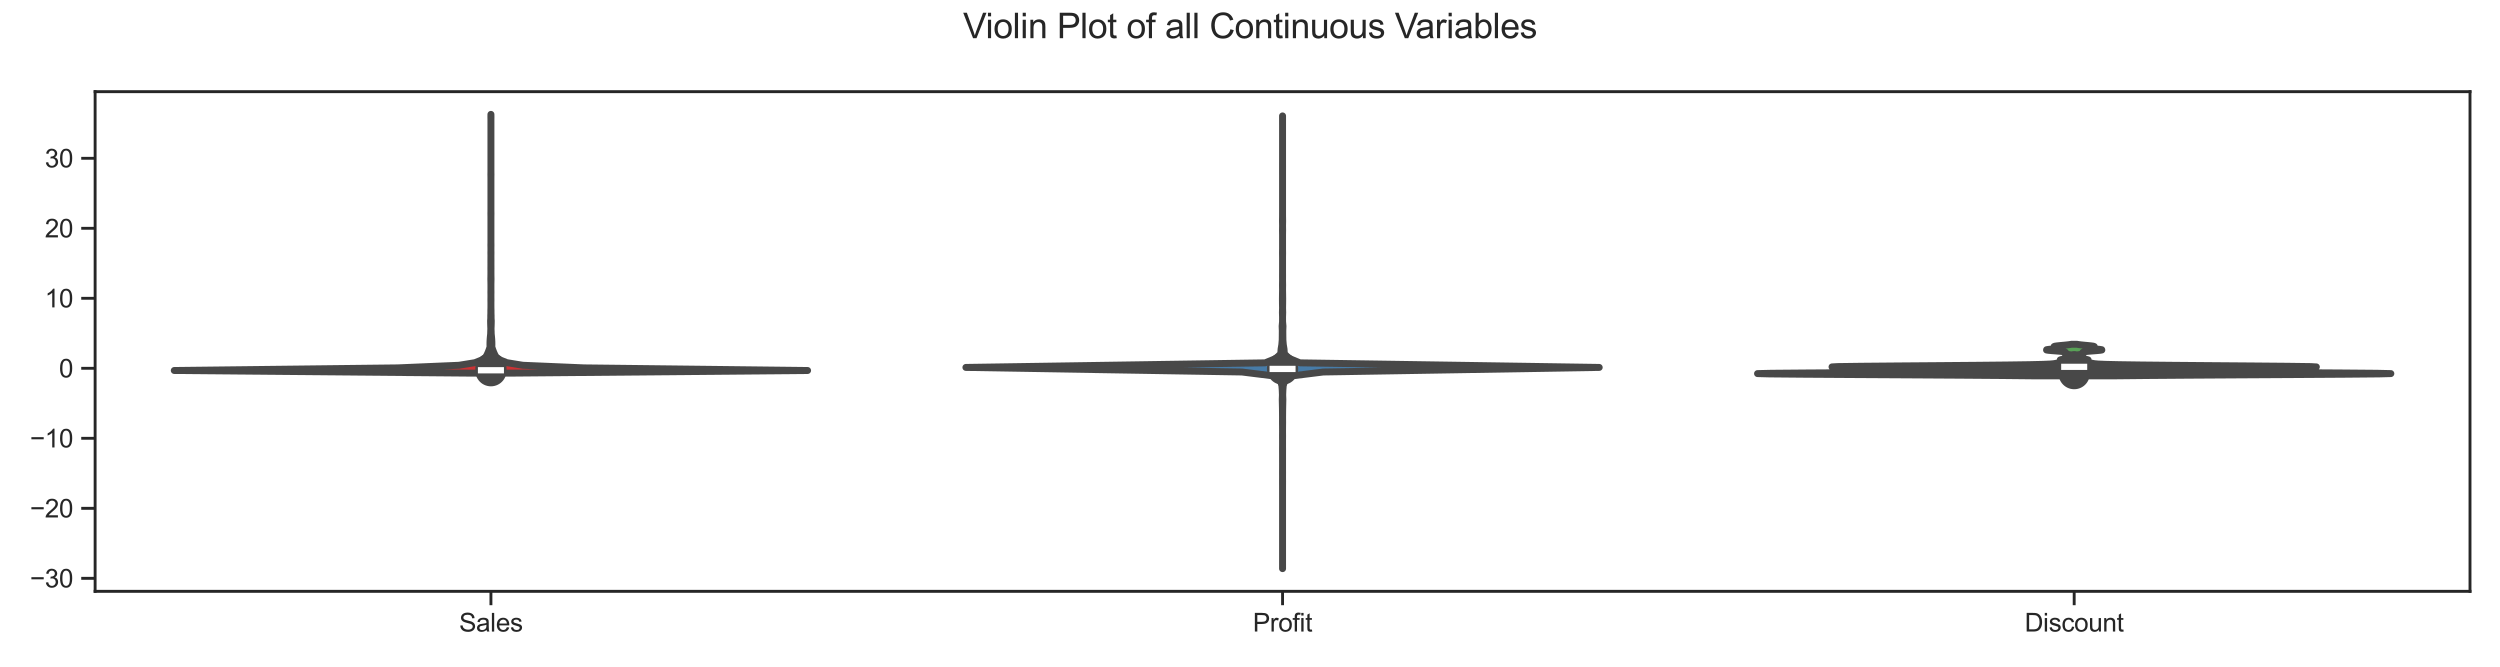 <?xml version="1.0" encoding="utf-8" standalone="no"?>
<!DOCTYPE svg PUBLIC "-//W3C//DTD SVG 1.1//EN"
  "http://www.w3.org/Graphics/SVG/1.1/DTD/svg11.dtd">
<svg xmlns:xlink="http://www.w3.org/1999/xlink" width="1080pt" height="288pt" viewBox="0 0 1080 288" xmlns="http://www.w3.org/2000/svg" version="1.1">
 <defs>
  <style type="text/css">*{stroke-linejoin: round; stroke-linecap: butt}</style>
 </defs>
 <g id="figure_1">
  <g id="patch_1">
   <path d="M 0 288 
L 1080 288 
L 1080 0 
L 0 0 
z
" style="fill: #ffffff"/>
  </g>
  <g id="axes_1">
   <g id="patch_2">
    <path d="M 41.09 255.46 
L 1067.04 255.46 
L 1067.04 39.6 
L 41.09 39.6 
z
" style="fill: #ffffff"/>
   </g>
   <g id="matplotlib.axis_1">
    <g id="xtick_1">
     <g id="line2d_1">
      <defs>
       <path id="m2de72f032b" d="M 0 0 
L 0 6 
" style="stroke: #262626; stroke-width: 1.25"/>
      </defs>
      <g>
       <use xlink:href="#m2de72f032b" x="212.082" y="255.46" style="fill: #262626; stroke: #262626; stroke-width: 1.25"/>
      </g>
     </g>
     <g id="text_1">
      <!-- Sales -->
      <g style="fill: #262626" transform="translate(198.324 272.834) scale(0.11 -0.11)">
       <defs>
        <path id="ArialMT-53" d="M 288 1472 
L 859 1522 
Q 900 1178 1048 958 
Q 1197 738 1509 602 
Q 1822 466 2213 466 
Q 2559 466 2825 569 
Q 3091 672 3220 851 
Q 3350 1031 3350 1244 
Q 3350 1459 3225 1620 
Q 3100 1781 2813 1891 
Q 2628 1963 1997 2114 
Q 1366 2266 1113 2400 
Q 784 2572 623 2826 
Q 463 3081 463 3397 
Q 463 3744 659 4045 
Q 856 4347 1234 4503 
Q 1613 4659 2075 4659 
Q 2584 4659 2973 4495 
Q 3363 4331 3572 4012 
Q 3781 3694 3797 3291 
L 3216 3247 
Q 3169 3681 2898 3903 
Q 2628 4125 2100 4125 
Q 1550 4125 1298 3923 
Q 1047 3722 1047 3438 
Q 1047 3191 1225 3031 
Q 1400 2872 2139 2705 
Q 2878 2538 3153 2413 
Q 3553 2228 3743 1945 
Q 3934 1663 3934 1294 
Q 3934 928 3725 604 
Q 3516 281 3123 101 
Q 2731 -78 2241 -78 
Q 1619 -78 1198 103 
Q 778 284 539 648 
Q 300 1013 288 1472 
z
" transform="scale(0.016)"/>
        <path id="ArialMT-61" d="M 2588 409 
Q 2275 144 1986 34 
Q 1697 -75 1366 -75 
Q 819 -75 525 192 
Q 231 459 231 875 
Q 231 1119 342 1320 
Q 453 1522 633 1644 
Q 813 1766 1038 1828 
Q 1203 1872 1538 1913 
Q 2219 1994 2541 2106 
Q 2544 2222 2544 2253 
Q 2544 2597 2384 2738 
Q 2169 2928 1744 2928 
Q 1347 2928 1158 2789 
Q 969 2650 878 2297 
L 328 2372 
Q 403 2725 575 2942 
Q 747 3159 1072 3276 
Q 1397 3394 1825 3394 
Q 2250 3394 2515 3294 
Q 2781 3194 2906 3042 
Q 3031 2891 3081 2659 
Q 3109 2516 3109 2141 
L 3109 1391 
Q 3109 606 3145 398 
Q 3181 191 3288 0 
L 2700 0 
Q 2613 175 2588 409 
z
M 2541 1666 
Q 2234 1541 1622 1453 
Q 1275 1403 1131 1340 
Q 988 1278 909 1158 
Q 831 1038 831 891 
Q 831 666 1001 516 
Q 1172 366 1500 366 
Q 1825 366 2078 508 
Q 2331 650 2450 897 
Q 2541 1088 2541 1459 
L 2541 1666 
z
" transform="scale(0.016)"/>
        <path id="ArialMT-6c" d="M 409 0 
L 409 4581 
L 972 4581 
L 972 0 
L 409 0 
z
" transform="scale(0.016)"/>
        <path id="ArialMT-65" d="M 2694 1069 
L 3275 997 
Q 3138 488 2766 206 
Q 2394 -75 1816 -75 
Q 1088 -75 661 373 
Q 234 822 234 1631 
Q 234 2469 665 2931 
Q 1097 3394 1784 3394 
Q 2450 3394 2872 2941 
Q 3294 2488 3294 1666 
Q 3294 1616 3291 1516 
L 816 1516 
Q 847 969 1125 678 
Q 1403 388 1819 388 
Q 2128 388 2347 550 
Q 2566 713 2694 1069 
z
M 847 1978 
L 2700 1978 
Q 2663 2397 2488 2606 
Q 2219 2931 1791 2931 
Q 1403 2931 1139 2672 
Q 875 2413 847 1978 
z
" transform="scale(0.016)"/>
        <path id="ArialMT-73" d="M 197 991 
L 753 1078 
Q 800 744 1014 566 
Q 1228 388 1613 388 
Q 2000 388 2187 545 
Q 2375 703 2375 916 
Q 2375 1106 2209 1216 
Q 2094 1291 1634 1406 
Q 1016 1563 777 1677 
Q 538 1791 414 1992 
Q 291 2194 291 2438 
Q 291 2659 392 2848 
Q 494 3038 669 3163 
Q 800 3259 1026 3326 
Q 1253 3394 1513 3394 
Q 1903 3394 2198 3281 
Q 2494 3169 2634 2976 
Q 2775 2784 2828 2463 
L 2278 2388 
Q 2241 2644 2061 2787 
Q 1881 2931 1553 2931 
Q 1166 2931 1000 2803 
Q 834 2675 834 2503 
Q 834 2394 903 2306 
Q 972 2216 1119 2156 
Q 1203 2125 1616 2013 
Q 2213 1853 2448 1751 
Q 2684 1650 2818 1456 
Q 2953 1263 2953 975 
Q 2953 694 2789 445 
Q 2625 197 2315 61 
Q 2006 -75 1616 -75 
Q 969 -75 630 194 
Q 291 463 197 991 
z
" transform="scale(0.016)"/>
       </defs>
       <use xlink:href="#ArialMT-53"/>
       <use xlink:href="#ArialMT-61" transform="translate(66.699 0)"/>
       <use xlink:href="#ArialMT-6c" transform="translate(122.314 0)"/>
       <use xlink:href="#ArialMT-65" transform="translate(144.531 0)"/>
       <use xlink:href="#ArialMT-73" transform="translate(200.146 0)"/>
      </g>
     </g>
    </g>
    <g id="xtick_2">
     <g id="line2d_2">
      <g>
       <use xlink:href="#m2de72f032b" x="554.065" y="255.46" style="fill: #262626; stroke: #262626; stroke-width: 1.25"/>
      </g>
     </g>
     <g id="text_2">
      <!-- Profit -->
      <g style="fill: #262626" transform="translate(541.229 272.834) scale(0.11 -0.11)">
       <defs>
        <path id="ArialMT-50" d="M 494 0 
L 494 4581 
L 2222 4581 
Q 2678 4581 2919 4538 
Q 3256 4481 3484 4323 
Q 3713 4166 3852 3881 
Q 3991 3597 3991 3256 
Q 3991 2672 3619 2267 
Q 3247 1863 2275 1863 
L 1100 1863 
L 1100 0 
L 494 0 
z
M 1100 2403 
L 2284 2403 
Q 2872 2403 3119 2622 
Q 3366 2841 3366 3238 
Q 3366 3525 3220 3729 
Q 3075 3934 2838 4000 
Q 2684 4041 2272 4041 
L 1100 4041 
L 1100 2403 
z
" transform="scale(0.016)"/>
        <path id="ArialMT-72" d="M 416 0 
L 416 3319 
L 922 3319 
L 922 2816 
Q 1116 3169 1280 3281 
Q 1444 3394 1641 3394 
Q 1925 3394 2219 3213 
L 2025 2691 
Q 1819 2813 1613 2813 
Q 1428 2813 1281 2702 
Q 1134 2591 1072 2394 
Q 978 2094 978 1738 
L 978 0 
L 416 0 
z
" transform="scale(0.016)"/>
        <path id="ArialMT-6f" d="M 213 1659 
Q 213 2581 725 3025 
Q 1153 3394 1769 3394 
Q 2453 3394 2887 2945 
Q 3322 2497 3322 1706 
Q 3322 1066 3130 698 
Q 2938 331 2570 128 
Q 2203 -75 1769 -75 
Q 1072 -75 642 372 
Q 213 819 213 1659 
z
M 791 1659 
Q 791 1022 1069 705 
Q 1347 388 1769 388 
Q 2188 388 2466 706 
Q 2744 1025 2744 1678 
Q 2744 2294 2464 2611 
Q 2184 2928 1769 2928 
Q 1347 2928 1069 2612 
Q 791 2297 791 1659 
z
" transform="scale(0.016)"/>
        <path id="ArialMT-66" d="M 556 0 
L 556 2881 
L 59 2881 
L 59 3319 
L 556 3319 
L 556 3672 
Q 556 4006 616 4169 
Q 697 4388 901 4523 
Q 1106 4659 1475 4659 
Q 1713 4659 2000 4603 
L 1916 4113 
Q 1741 4144 1584 4144 
Q 1328 4144 1222 4034 
Q 1116 3925 1116 3625 
L 1116 3319 
L 1763 3319 
L 1763 2881 
L 1116 2881 
L 1116 0 
L 556 0 
z
" transform="scale(0.016)"/>
        <path id="ArialMT-69" d="M 425 3934 
L 425 4581 
L 988 4581 
L 988 3934 
L 425 3934 
z
M 425 0 
L 425 3319 
L 988 3319 
L 988 0 
L 425 0 
z
" transform="scale(0.016)"/>
        <path id="ArialMT-74" d="M 1650 503 
L 1731 6 
Q 1494 -44 1306 -44 
Q 1000 -44 831 53 
Q 663 150 594 308 
Q 525 466 525 972 
L 525 2881 
L 113 2881 
L 113 3319 
L 525 3319 
L 525 4141 
L 1084 4478 
L 1084 3319 
L 1650 3319 
L 1650 2881 
L 1084 2881 
L 1084 941 
Q 1084 700 1114 631 
Q 1144 563 1211 522 
Q 1278 481 1403 481 
Q 1497 481 1650 503 
z
" transform="scale(0.016)"/>
       </defs>
       <use xlink:href="#ArialMT-50"/>
       <use xlink:href="#ArialMT-72" transform="translate(66.699 0)"/>
       <use xlink:href="#ArialMT-6f" transform="translate(100 0)"/>
       <use xlink:href="#ArialMT-66" transform="translate(155.615 0)"/>
       <use xlink:href="#ArialMT-69" transform="translate(183.398 0)"/>
       <use xlink:href="#ArialMT-74" transform="translate(205.615 0)"/>
      </g>
     </g>
    </g>
    <g id="xtick_3">
     <g id="line2d_3">
      <g>
       <use xlink:href="#m2de72f032b" x="896.048" y="255.46" style="fill: #262626; stroke: #262626; stroke-width: 1.25"/>
      </g>
     </g>
     <g id="text_3">
      <!-- Discount -->
      <g style="fill: #262626" transform="translate(874.651 272.834) scale(0.11 -0.11)">
       <defs>
        <path id="ArialMT-44" d="M 494 0 
L 494 4581 
L 2072 4581 
Q 2606 4581 2888 4516 
Q 3281 4425 3559 4188 
Q 3922 3881 4101 3404 
Q 4281 2928 4281 2316 
Q 4281 1794 4159 1391 
Q 4038 988 3847 723 
Q 3656 459 3429 307 
Q 3203 156 2883 78 
Q 2563 0 2147 0 
L 494 0 
z
M 1100 541 
L 2078 541 
Q 2531 541 2789 625 
Q 3047 709 3200 863 
Q 3416 1078 3536 1442 
Q 3656 1806 3656 2325 
Q 3656 3044 3420 3430 
Q 3184 3816 2847 3947 
Q 2603 4041 2063 4041 
L 1100 4041 
L 1100 541 
z
" transform="scale(0.016)"/>
        <path id="ArialMT-63" d="M 2588 1216 
L 3141 1144 
Q 3050 572 2676 248 
Q 2303 -75 1759 -75 
Q 1078 -75 664 370 
Q 250 816 250 1647 
Q 250 2184 428 2587 
Q 606 2991 970 3192 
Q 1334 3394 1763 3394 
Q 2303 3394 2647 3120 
Q 2991 2847 3088 2344 
L 2541 2259 
Q 2463 2594 2264 2762 
Q 2066 2931 1784 2931 
Q 1359 2931 1093 2626 
Q 828 2322 828 1663 
Q 828 994 1084 691 
Q 1341 388 1753 388 
Q 2084 388 2306 591 
Q 2528 794 2588 1216 
z
" transform="scale(0.016)"/>
        <path id="ArialMT-75" d="M 2597 0 
L 2597 488 
Q 2209 -75 1544 -75 
Q 1250 -75 995 37 
Q 741 150 617 320 
Q 494 491 444 738 
Q 409 903 409 1263 
L 409 3319 
L 972 3319 
L 972 1478 
Q 972 1038 1006 884 
Q 1059 663 1231 536 
Q 1403 409 1656 409 
Q 1909 409 2131 539 
Q 2353 669 2445 892 
Q 2538 1116 2538 1541 
L 2538 3319 
L 3100 3319 
L 3100 0 
L 2597 0 
z
" transform="scale(0.016)"/>
        <path id="ArialMT-6e" d="M 422 0 
L 422 3319 
L 928 3319 
L 928 2847 
Q 1294 3394 1984 3394 
Q 2284 3394 2536 3286 
Q 2788 3178 2913 3003 
Q 3038 2828 3088 2588 
Q 3119 2431 3119 2041 
L 3119 0 
L 2556 0 
L 2556 2019 
Q 2556 2363 2490 2533 
Q 2425 2703 2258 2804 
Q 2091 2906 1866 2906 
Q 1506 2906 1245 2678 
Q 984 2450 984 1813 
L 984 0 
L 422 0 
z
" transform="scale(0.016)"/>
       </defs>
       <use xlink:href="#ArialMT-44"/>
       <use xlink:href="#ArialMT-69" transform="translate(72.217 0)"/>
       <use xlink:href="#ArialMT-73" transform="translate(94.434 0)"/>
       <use xlink:href="#ArialMT-63" transform="translate(144.434 0)"/>
       <use xlink:href="#ArialMT-6f" transform="translate(194.434 0)"/>
       <use xlink:href="#ArialMT-75" transform="translate(250.049 0)"/>
       <use xlink:href="#ArialMT-6e" transform="translate(305.664 0)"/>
       <use xlink:href="#ArialMT-74" transform="translate(361.279 0)"/>
      </g>
     </g>
    </g>
   </g>
   <g id="matplotlib.axis_2">
    <g id="ytick_1">
     <g id="line2d_4">
      <defs>
       <path id="m9f7b9d88ae" d="M 0 0 
L -6 0 
" style="stroke: #262626; stroke-width: 1.25"/>
      </defs>
      <g>
       <use xlink:href="#m9f7b9d88ae" x="41.09" y="249.843" style="fill: #262626; stroke: #262626; stroke-width: 1.25"/>
      </g>
     </g>
     <g id="text_4">
      <!-- −30 -->
      <g style="fill: #262626" transform="translate(12.931 253.78) scale(0.11 -0.11)">
       <defs>
        <path id="ArialMT-2212" d="M 3381 1997 
L 356 1997 
L 356 2522 
L 3381 2522 
L 3381 1997 
z
" transform="scale(0.016)"/>
        <path id="ArialMT-33" d="M 269 1209 
L 831 1284 
Q 928 806 1161 595 
Q 1394 384 1728 384 
Q 2125 384 2398 659 
Q 2672 934 2672 1341 
Q 2672 1728 2419 1979 
Q 2166 2231 1775 2231 
Q 1616 2231 1378 2169 
L 1441 2663 
Q 1497 2656 1531 2656 
Q 1891 2656 2178 2843 
Q 2466 3031 2466 3422 
Q 2466 3731 2256 3934 
Q 2047 4138 1716 4138 
Q 1388 4138 1169 3931 
Q 950 3725 888 3313 
L 325 3413 
Q 428 3978 793 4289 
Q 1159 4600 1703 4600 
Q 2078 4600 2393 4439 
Q 2709 4278 2876 4000 
Q 3044 3722 3044 3409 
Q 3044 3113 2884 2869 
Q 2725 2625 2413 2481 
Q 2819 2388 3044 2092 
Q 3269 1797 3269 1353 
Q 3269 753 2831 336 
Q 2394 -81 1725 -81 
Q 1122 -81 723 278 
Q 325 638 269 1209 
z
" transform="scale(0.016)"/>
        <path id="ArialMT-30" d="M 266 2259 
Q 266 3072 433 3567 
Q 600 4063 929 4331 
Q 1259 4600 1759 4600 
Q 2128 4600 2406 4451 
Q 2684 4303 2865 4023 
Q 3047 3744 3150 3342 
Q 3253 2941 3253 2259 
Q 3253 1453 3087 958 
Q 2922 463 2592 192 
Q 2263 -78 1759 -78 
Q 1097 -78 719 397 
Q 266 969 266 2259 
z
M 844 2259 
Q 844 1131 1108 757 
Q 1372 384 1759 384 
Q 2147 384 2411 759 
Q 2675 1134 2675 2259 
Q 2675 3391 2411 3762 
Q 2147 4134 1753 4134 
Q 1366 4134 1134 3806 
Q 844 3388 844 2259 
z
" transform="scale(0.016)"/>
       </defs>
       <use xlink:href="#ArialMT-2212"/>
       <use xlink:href="#ArialMT-33" transform="translate(58.398 0)"/>
       <use xlink:href="#ArialMT-30" transform="translate(114.014 0)"/>
      </g>
     </g>
    </g>
    <g id="ytick_2">
     <g id="line2d_5">
      <g>
       <use xlink:href="#m9f7b9d88ae" x="41.09" y="219.599" style="fill: #262626; stroke: #262626; stroke-width: 1.25"/>
      </g>
     </g>
     <g id="text_5">
      <!-- −20 -->
      <g style="fill: #262626" transform="translate(12.931 223.536) scale(0.11 -0.11)">
       <defs>
        <path id="ArialMT-32" d="M 3222 541 
L 3222 0 
L 194 0 
Q 188 203 259 391 
Q 375 700 629 1000 
Q 884 1300 1366 1694 
Q 2113 2306 2375 2664 
Q 2638 3022 2638 3341 
Q 2638 3675 2398 3904 
Q 2159 4134 1775 4134 
Q 1369 4134 1125 3890 
Q 881 3647 878 3216 
L 300 3275 
Q 359 3922 746 4261 
Q 1134 4600 1788 4600 
Q 2447 4600 2831 4234 
Q 3216 3869 3216 3328 
Q 3216 3053 3103 2787 
Q 2991 2522 2730 2228 
Q 2469 1934 1863 1422 
Q 1356 997 1212 845 
Q 1069 694 975 541 
L 3222 541 
z
" transform="scale(0.016)"/>
       </defs>
       <use xlink:href="#ArialMT-2212"/>
       <use xlink:href="#ArialMT-32" transform="translate(58.398 0)"/>
       <use xlink:href="#ArialMT-30" transform="translate(114.014 0)"/>
      </g>
     </g>
    </g>
    <g id="ytick_3">
     <g id="line2d_6">
      <g>
       <use xlink:href="#m9f7b9d88ae" x="41.09" y="189.355" style="fill: #262626; stroke: #262626; stroke-width: 1.25"/>
      </g>
     </g>
     <g id="text_6">
      <!-- −10 -->
      <g style="fill: #262626" transform="translate(12.931 193.292) scale(0.11 -0.11)">
       <defs>
        <path id="ArialMT-31" d="M 2384 0 
L 1822 0 
L 1822 3584 
Q 1619 3391 1289 3197 
Q 959 3003 697 2906 
L 697 3450 
Q 1169 3672 1522 3987 
Q 1875 4303 2022 4600 
L 2384 4600 
L 2384 0 
z
" transform="scale(0.016)"/>
       </defs>
       <use xlink:href="#ArialMT-2212"/>
       <use xlink:href="#ArialMT-31" transform="translate(58.398 0)"/>
       <use xlink:href="#ArialMT-30" transform="translate(114.014 0)"/>
      </g>
     </g>
    </g>
    <g id="ytick_4">
     <g id="line2d_7">
      <g>
       <use xlink:href="#m9f7b9d88ae" x="41.09" y="159.111" style="fill: #262626; stroke: #262626; stroke-width: 1.25"/>
      </g>
     </g>
     <g id="text_7">
      <!-- 0 -->
      <g style="fill: #262626" transform="translate(25.473 163.048) scale(0.11 -0.11)">
       <use xlink:href="#ArialMT-30"/>
      </g>
     </g>
    </g>
    <g id="ytick_5">
     <g id="line2d_8">
      <g>
       <use xlink:href="#m9f7b9d88ae" x="41.09" y="128.868" style="fill: #262626; stroke: #262626; stroke-width: 1.25"/>
      </g>
     </g>
     <g id="text_8">
      <!-- 10 -->
      <g style="fill: #262626" transform="translate(19.356 132.804) scale(0.11 -0.11)">
       <use xlink:href="#ArialMT-31"/>
       <use xlink:href="#ArialMT-30" transform="translate(55.615 0)"/>
      </g>
     </g>
    </g>
    <g id="ytick_6">
     <g id="line2d_9">
      <g>
       <use xlink:href="#m9f7b9d88ae" x="41.09" y="98.624" style="fill: #262626; stroke: #262626; stroke-width: 1.25"/>
      </g>
     </g>
     <g id="text_9">
      <!-- 20 -->
      <g style="fill: #262626" transform="translate(19.356 102.561) scale(0.11 -0.11)">
       <use xlink:href="#ArialMT-32"/>
       <use xlink:href="#ArialMT-30" transform="translate(55.615 0)"/>
      </g>
     </g>
    </g>
    <g id="ytick_7">
     <g id="line2d_10">
      <g>
       <use xlink:href="#m9f7b9d88ae" x="41.09" y="68.38" style="fill: #262626; stroke: #262626; stroke-width: 1.25"/>
      </g>
     </g>
     <g id="text_10">
      <!-- 30 -->
      <g style="fill: #262626" transform="translate(19.356 72.317) scale(0.11 -0.11)">
       <use xlink:href="#ArialMT-33"/>
       <use xlink:href="#ArialMT-30" transform="translate(55.615 0)"/>
      </g>
     </g>
    </g>
   </g>
   <g id="FillBetweenPolyCollection_1">
    <defs>
     <path id="m00768b10fa" d="M 221.996 -126.817 
L 202.168 -126.817 
L 75.288 -127.946 
L 171.754 -129.075 
L 198.293 -130.204 
L 205.219 -131.333 
L 208.024 -132.462 
L 209.741 -133.591 
L 210.396 -134.72 
L 210.898 -135.849 
L 211.321 -136.978 
L 211.69 -138.107 
L 211.666 -139.236 
L 211.683 -140.365 
L 211.744 -141.494 
L 211.841 -142.623 
L 211.958 -143.752 
L 211.985 -144.881 
L 212.029 -146.01 
L 211.983 -147.139 
L 211.953 -148.268 
L 211.934 -149.397 
L 212.008 -150.526 
L 212.006 -151.655 
L 212.044 -152.784 
L 212.041 -153.913 
L 212.076 -155.042 
L 212.082 -156.171 
L 212.081 -157.3 
L 212.063 -158.429 
L 212.079 -159.558 
L 212.08 -160.687 
L 212.062 -161.816 
L 212.081 -162.945 
L 212.082 -164.074 
L 212.081 -165.203 
L 212.061 -166.332 
L 212.036 -167.461 
L 212.059 -168.59 
L 212.069 -169.719 
L 212.071 -170.848 
L 212.061 -171.977 
L 212.07 -173.106 
L 212.072 -174.235 
L 212.068 -175.364 
L 212.075 -176.493 
L 212.08 -177.622 
L 212.061 -178.751 
L 212.081 -179.88 
L 212.08 -181.009 
L 212.061 -182.138 
L 212.08 -183.267 
L 212.082 -184.396 
L 212.082 -185.525 
L 212.082 -186.654 
L 212.082 -187.783 
L 212.082 -188.912 
L 212.082 -190.041 
L 212.082 -191.17 
L 212.082 -192.299 
L 212.082 -193.428 
L 212.081 -194.557 
L 212.061 -195.686 
L 212.08 -196.815 
L 212.082 -197.944 
L 212.082 -199.073 
L 212.082 -200.202 
L 212.082 -201.331 
L 212.082 -202.46 
L 212.082 -203.589 
L 212.082 -204.718 
L 212.082 -205.847 
L 212.082 -206.976 
L 212.082 -208.105 
L 212.082 -209.234 
L 212.082 -210.363 
L 212.081 -211.492 
L 212.062 -212.621 
L 212.08 -213.75 
L 212.082 -214.879 
L 212.082 -216.008 
L 212.082 -217.137 
L 212.082 -218.266 
L 212.082 -219.395 
L 212.082 -220.524 
L 212.082 -221.653 
L 212.082 -222.782 
L 212.082 -223.911 
L 212.082 -225.04 
L 212.082 -226.169 
L 212.082 -227.298 
L 212.082 -228.427 
L 212.082 -229.556 
L 212.082 -230.685 
L 212.082 -231.814 
L 212.082 -232.943 
L 212.082 -234.072 
L 212.082 -235.201 
L 212.081 -236.33 
L 212.063 -237.459 
L 212.079 -238.588 
L 212.084 -238.588 
L 212.084 -238.588 
L 212.101 -237.459 
L 212.082 -236.33 
L 212.082 -235.201 
L 212.082 -234.072 
L 212.082 -232.943 
L 212.082 -231.814 
L 212.082 -230.685 
L 212.082 -229.556 
L 212.082 -228.427 
L 212.082 -227.298 
L 212.082 -226.169 
L 212.082 -225.04 
L 212.082 -223.911 
L 212.082 -222.782 
L 212.082 -221.653 
L 212.082 -220.524 
L 212.082 -219.395 
L 212.082 -218.266 
L 212.082 -217.137 
L 212.082 -216.008 
L 212.082 -214.879 
L 212.083 -213.75 
L 212.102 -212.621 
L 212.083 -211.492 
L 212.082 -210.363 
L 212.082 -209.234 
L 212.082 -208.105 
L 212.082 -206.976 
L 212.082 -205.847 
L 212.082 -204.718 
L 212.082 -203.589 
L 212.082 -202.46 
L 212.082 -201.331 
L 212.082 -200.202 
L 212.082 -199.073 
L 212.082 -197.944 
L 212.083 -196.815 
L 212.102 -195.686 
L 212.083 -194.557 
L 212.082 -193.428 
L 212.082 -192.299 
L 212.082 -191.17 
L 212.082 -190.041 
L 212.082 -188.912 
L 212.082 -187.783 
L 212.082 -186.654 
L 212.082 -185.525 
L 212.082 -184.396 
L 212.083 -183.267 
L 212.102 -182.138 
L 212.083 -181.009 
L 212.083 -179.88 
L 212.102 -178.751 
L 212.083 -177.622 
L 212.088 -176.493 
L 212.096 -175.364 
L 212.091 -174.235 
L 212.094 -173.106 
L 212.102 -171.977 
L 212.092 -170.848 
L 212.094 -169.719 
L 212.104 -168.59 
L 212.127 -167.461 
L 212.102 -166.332 
L 212.082 -165.203 
L 212.082 -164.074 
L 212.083 -162.945 
L 212.102 -161.816 
L 212.083 -160.687 
L 212.085 -159.558 
L 212.101 -158.429 
L 212.082 -157.3 
L 212.082 -156.171 
L 212.088 -155.042 
L 212.122 -153.913 
L 212.119 -152.784 
L 212.158 -151.655 
L 212.156 -150.526 
L 212.229 -149.397 
L 212.21 -148.268 
L 212.18 -147.139 
L 212.134 -146.01 
L 212.178 -144.881 
L 212.205 -143.752 
L 212.322 -142.623 
L 212.419 -141.494 
L 212.481 -140.365 
L 212.498 -139.236 
L 212.473 -138.107 
L 212.842 -136.978 
L 213.265 -135.849 
L 213.768 -134.72 
L 214.423 -133.591 
L 216.139 -132.462 
L 218.944 -131.333 
L 225.871 -130.204 
L 252.41 -129.075 
L 348.875 -127.946 
L 221.996 -126.817 
z
" style="stroke: #484848; stroke-width: 3"/>
    </defs>
    <g clip-path="url(#p4be1173ef8)">
     <use xlink:href="#m00768b10fa" x="0" y="288" style="fill: #cb3335; stroke: #484848; stroke-width: 3"/>
    </g>
   </g>
   <g id="FillBetweenPolyCollection_2">
    <defs>
     <path id="ma2c991df45" d="M 554.07 -42.352 
L 554.06 -42.352 
L 554.061 -44.327 
L 554.065 -46.303 
L 554.065 -48.278 
L 554.065 -50.254 
L 554.065 -52.229 
L 554.065 -54.205 
L 554.065 -56.18 
L 554.065 -58.156 
L 554.065 -60.131 
L 554.065 -62.107 
L 554.065 -64.082 
L 554.065 -66.058 
L 554.065 -68.033 
L 554.065 -70.008 
L 554.065 -71.984 
L 554.065 -73.959 
L 554.065 -75.935 
L 554.062 -77.91 
L 554.053 -79.886 
L 554.063 -81.861 
L 554.056 -83.837 
L 554.063 -85.812 
L 554.065 -87.788 
L 554.06 -89.763 
L 554.062 -91.739 
L 554.054 -93.714 
L 554.064 -95.69 
L 554.064 -97.665 
L 554.052 -99.641 
L 554.065 -101.616 
L 554.055 -103.592 
L 554.035 -105.567 
L 554.047 -107.543 
L 554.032 -109.518 
L 554.012 -111.494 
L 553.973 -113.469 
L 553.93 -115.444 
L 554.001 -117.42 
L 553.927 -119.395 
L 553.781 -121.371 
L 553.205 -123.346 
L 552.344 -125.322 
L 536.471 -127.297 
L 417.272 -129.273 
L 546.544 -131.248 
L 551.355 -133.224 
L 553.294 -135.199 
L 553.427 -137.175 
L 553.749 -139.15 
L 553.913 -141.126 
L 553.936 -143.101 
L 553.95 -145.077 
L 553.88 -147.052 
L 554.05 -149.028 
L 554.059 -151.003 
L 554.001 -152.979 
L 554.052 -154.954 
L 554.02 -156.929 
L 554.005 -158.905 
L 554.029 -160.88 
L 554.059 -162.856 
L 554.034 -164.831 
L 554.065 -166.807 
L 554.055 -168.782 
L 554.064 -170.758 
L 554.065 -172.733 
L 554.065 -174.709 
L 554.065 -176.684 
L 554.044 -178.66 
L 554.065 -180.635 
L 554.065 -182.611 
L 554.065 -184.586 
L 554.065 -186.562 
L 554.036 -188.537 
L 554.065 -190.513 
L 554.03 -192.488 
L 554.059 -194.464 
L 554.065 -196.439 
L 554.065 -198.414 
L 554.065 -200.39 
L 554.065 -202.365 
L 554.065 -204.341 
L 554.065 -206.316 
L 554.065 -208.292 
L 554.065 -210.267 
L 554.065 -212.243 
L 554.062 -214.218 
L 554.06 -216.194 
L 554.065 -218.169 
L 554.065 -220.145 
L 554.065 -222.12 
L 554.065 -224.096 
L 554.065 -226.071 
L 554.065 -228.047 
L 554.065 -230.022 
L 554.065 -231.998 
L 554.065 -233.973 
L 554.061 -235.949 
L 554.06 -237.924 
L 554.07 -237.924 
L 554.07 -237.924 
L 554.069 -235.949 
L 554.065 -233.973 
L 554.065 -231.998 
L 554.065 -230.022 
L 554.065 -228.047 
L 554.065 -226.071 
L 554.065 -224.096 
L 554.065 -222.12 
L 554.065 -220.145 
L 554.065 -218.169 
L 554.07 -216.194 
L 554.068 -214.218 
L 554.065 -212.243 
L 554.065 -210.267 
L 554.065 -208.292 
L 554.065 -206.316 
L 554.065 -204.341 
L 554.065 -202.365 
L 554.065 -200.39 
L 554.065 -198.414 
L 554.065 -196.439 
L 554.071 -194.464 
L 554.1 -192.488 
L 554.065 -190.513 
L 554.094 -188.537 
L 554.065 -186.562 
L 554.065 -184.586 
L 554.065 -182.611 
L 554.065 -180.635 
L 554.086 -178.66 
L 554.065 -176.684 
L 554.065 -174.709 
L 554.065 -172.733 
L 554.066 -170.758 
L 554.075 -168.782 
L 554.065 -166.807 
L 554.096 -164.831 
L 554.071 -162.856 
L 554.101 -160.88 
L 554.125 -158.905 
L 554.11 -156.929 
L 554.078 -154.954 
L 554.129 -152.979 
L 554.071 -151.003 
L 554.08 -149.028 
L 554.25 -147.052 
L 554.18 -145.077 
L 554.194 -143.101 
L 554.217 -141.126 
L 554.381 -139.15 
L 554.703 -137.175 
L 554.836 -135.199 
L 556.775 -133.224 
L 561.586 -131.248 
L 690.858 -129.273 
L 571.659 -127.297 
L 555.786 -125.322 
L 554.925 -123.346 
L 554.349 -121.371 
L 554.203 -119.395 
L 554.129 -117.42 
L 554.2 -115.444 
L 554.157 -113.469 
L 554.118 -111.494 
L 554.098 -109.518 
L 554.083 -107.543 
L 554.095 -105.567 
L 554.075 -103.592 
L 554.065 -101.616 
L 554.078 -99.641 
L 554.066 -97.665 
L 554.066 -95.69 
L 554.076 -93.714 
L 554.068 -91.739 
L 554.07 -89.763 
L 554.065 -87.788 
L 554.067 -85.812 
L 554.074 -83.837 
L 554.067 -81.861 
L 554.077 -79.886 
L 554.068 -77.91 
L 554.065 -75.935 
L 554.065 -73.959 
L 554.065 -71.984 
L 554.065 -70.008 
L 554.065 -68.033 
L 554.065 -66.058 
L 554.065 -64.082 
L 554.065 -62.107 
L 554.065 -60.131 
L 554.065 -58.156 
L 554.065 -56.18 
L 554.065 -54.205 
L 554.065 -52.229 
L 554.065 -50.254 
L 554.065 -48.278 
L 554.065 -46.303 
L 554.069 -44.327 
L 554.07 -42.352 
z
" style="stroke: #484848; stroke-width: 3"/>
    </defs>
    <g clip-path="url(#p4be1173ef8)">
     <use xlink:href="#ma2c991df45" x="0" y="288" style="fill: #477ca8; stroke: #484848; stroke-width: 3"/>
    </g>
   </g>
   <g id="FillBetweenPolyCollection_3">
    <defs>
     <path id="m506f62eab1" d="M 914.559 -125.642 
L 877.538 -125.642 
L 864.493 -125.779 
L 846.518 -125.917 
L 824.466 -126.055 
L 800.793 -126.193 
L 779.335 -126.33 
L 764.372 -126.468 
L 759.255 -126.606 
L 765.18 -126.744 
L 780.727 -126.881 
L 802.395 -127.019 
L 825.864 -127.157 
L 847.363 -127.295 
L 864.553 -127.432 
L 876.714 -127.57 
L 884.343 -127.708 
L 888.525 -127.846 
L 890.353 -127.983 
L 890.56 -128.121 
L 889.351 -128.259 
L 886.408 -128.396 
L 881.027 -128.534 
L 872.403 -128.672 
L 860.06 -128.81 
L 844.34 -128.947 
L 826.764 -129.085 
L 809.997 -129.223 
L 797.279 -129.361 
L 791.436 -129.498 
L 793.866 -129.636 
L 803.995 -129.774 
L 819.481 -129.912 
L 837.066 -130.049 
L 853.652 -130.187 
L 867.124 -130.325 
L 876.658 -130.463 
L 882.533 -130.6 
L 885.677 -130.738 
L 887.19 -130.876 
L 887.999 -131.014 
L 888.689 -131.151 
L 889.496 -131.289 
L 890.379 -131.427 
L 891.162 -131.565 
L 891.649 -131.702 
L 891.731 -131.84 
L 891.429 -131.978 
L 890.89 -132.116 
L 890.339 -132.253 
L 890 -132.391 
L 890.023 -132.529 
L 890.438 -132.667 
L 891.153 -132.804 
L 891.999 -132.942 
L 892.799 -133.08 
L 893.417 -133.218 
L 893.796 -133.355 
L 893.959 -133.493 
L 893.981 -133.631 
L 893.958 -133.769 
L 893.97 -133.906 
L 894.058 -134.044 
L 894.208 -134.182 
L 894.359 -134.32 
L 894.429 -134.457 
L 894.34 -134.595 
L 894.053 -134.733 
L 893.589 -134.871 
L 893.029 -135.008 
L 892.497 -135.146 
L 892.12 -135.284 
L 891.972 -135.422 
L 892.038 -135.559 
L 892.197 -135.697 
L 892.251 -135.835 
L 891.977 -135.973 
L 891.208 -136.11 
L 889.906 -136.248 
L 888.207 -136.386 
L 886.415 -136.524 
L 884.926 -136.661 
L 884.105 -136.799 
L 884.151 -136.937 
L 885.02 -137.075 
L 886.429 -137.212 
L 887.953 -137.35 
L 889.167 -137.488 
L 889.779 -137.626 
L 889.71 -137.763 
L 889.107 -137.901 
L 888.281 -138.039 
L 887.603 -138.177 
L 887.381 -138.314 
L 887.769 -138.452 
L 888.734 -138.59 
L 890.087 -138.728 
L 891.571 -138.865 
L 892.951 -139.003 
L 894.075 -139.141 
L 894.891 -139.279 
L 897.206 -139.279 
L 897.206 -139.279 
L 898.022 -139.141 
L 899.146 -139.003 
L 900.526 -138.865 
L 902.01 -138.728 
L 903.363 -138.59 
L 904.327 -138.452 
L 904.716 -138.314 
L 904.494 -138.177 
L 903.815 -138.039 
L 902.99 -137.901 
L 902.387 -137.763 
L 902.318 -137.626 
L 902.929 -137.488 
L 904.143 -137.35 
L 905.668 -137.212 
L 907.077 -137.075 
L 907.946 -136.937 
L 907.992 -136.799 
L 907.17 -136.661 
L 905.682 -136.524 
L 903.89 -136.386 
L 902.191 -136.248 
L 900.888 -136.11 
L 900.119 -135.973 
L 899.845 -135.835 
L 899.899 -135.697 
L 900.059 -135.559 
L 900.125 -135.422 
L 899.977 -135.284 
L 899.599 -135.146 
L 899.068 -135.008 
L 898.508 -134.871 
L 898.044 -134.733 
L 897.757 -134.595 
L 897.668 -134.457 
L 897.737 -134.32 
L 897.889 -134.182 
L 898.039 -134.044 
L 898.127 -133.906 
L 898.139 -133.769 
L 898.116 -133.631 
L 898.137 -133.493 
L 898.3 -133.355 
L 898.68 -133.218 
L 899.298 -133.08 
L 900.097 -132.942 
L 900.944 -132.804 
L 901.659 -132.667 
L 902.074 -132.529 
L 902.097 -132.391 
L 901.758 -132.253 
L 901.207 -132.116 
L 900.668 -131.978 
L 900.366 -131.84 
L 900.448 -131.702 
L 900.935 -131.565 
L 901.717 -131.427 
L 902.601 -131.289 
L 903.407 -131.151 
L 904.098 -131.014 
L 904.906 -130.876 
L 906.419 -130.738 
L 909.563 -130.6 
L 915.439 -130.463 
L 924.973 -130.325 
L 938.445 -130.187 
L 955.031 -130.049 
L 972.616 -129.912 
L 988.102 -129.774 
L 998.231 -129.636 
L 1000.66 -129.498 
L 994.817 -129.361 
L 982.1 -129.223 
L 965.333 -129.085 
L 947.757 -128.947 
L 932.037 -128.81 
L 919.693 -128.672 
L 911.07 -128.534 
L 905.689 -128.396 
L 902.746 -128.259 
L 901.536 -128.121 
L 901.743 -127.983 
L 903.572 -127.846 
L 907.754 -127.708 
L 915.383 -127.57 
L 927.543 -127.432 
L 944.734 -127.295 
L 966.232 -127.157 
L 989.702 -127.019 
L 1011.369 -126.881 
L 1026.916 -126.744 
L 1032.842 -126.606 
L 1027.725 -126.468 
L 1012.762 -126.33 
L 991.304 -126.193 
L 967.631 -126.055 
L 945.578 -125.917 
L 927.604 -125.779 
L 914.559 -125.642 
z
" style="stroke: #484848; stroke-width: 3"/>
    </defs>
    <g clip-path="url(#p4be1173ef8)">
     <use xlink:href="#m506f62eab1" x="0" y="288" style="fill: #59a257; stroke: #484848; stroke-width: 3"/>
    </g>
   </g>
   <g id="line2d_11">
    <path d="M 212.082 160.225 
L 212.082 157.809 
" clip-path="url(#p4be1173ef8)" style="fill: none; stroke: #484848; stroke-width: 4.5; stroke-linecap: round"/>
   </g>
   <g id="line2d_12">
    <path d="M 212.082 160.143 
L 212.082 159.208 
" clip-path="url(#p4be1173ef8)" style="fill: none; stroke: #484848; stroke-width: 13.5; stroke-linecap: round"/>
   </g>
   <g id="line2d_13">
    <path d="M 212.082 159.962 
" clip-path="url(#p4be1173ef8)" style="fill: none; stroke: #484848; stroke-width: 1.5; stroke-linecap: round"/>
    <defs>
     <path id="m3334d375f1" d="M 5.625 0 
L -5.625 -0 
" style="stroke: #ffffff; stroke-width: 2.7"/>
    </defs>
    <g clip-path="url(#p4be1173ef8)">
     <use xlink:href="#m3334d375f1" x="212.082" y="159.962" style="fill: #ffffff; stroke: #ffffff; stroke-width: 2.7"/>
    </g>
   </g>
   <g id="line2d_14">
    <path d="M 554.065 159.993 
L 554.065 158.568 
" clip-path="url(#p4be1173ef8)" style="fill: none; stroke: #484848; stroke-width: 4.5; stroke-linecap: round"/>
   </g>
   <g id="line2d_15">
    <path d="M 554.065 159.459 
L 554.065 159.102 
" clip-path="url(#p4be1173ef8)" style="fill: none; stroke: #484848; stroke-width: 13.5; stroke-linecap: round"/>
   </g>
   <g id="line2d_16">
    <path d="M 554.065 159.369 
" clip-path="url(#p4be1173ef8)" style="fill: none; stroke: #484848; stroke-width: 1.5; stroke-linecap: round"/>
    <g clip-path="url(#p4be1173ef8)">
     <use xlink:href="#m3334d375f1" x="554.065" y="159.369" style="fill: #ffffff; stroke: #ffffff; stroke-width: 2.7"/>
    </g>
   </g>
   <g id="line2d_17">
    <path d="M 896.048 161.4 
L 896.048 154.075 
" clip-path="url(#p4be1173ef8)" style="fill: none; stroke: #484848; stroke-width: 4.5; stroke-linecap: round"/>
   </g>
   <g id="line2d_18">
    <path d="M 896.048 161.4 
L 896.048 158.47 
" clip-path="url(#p4be1173ef8)" style="fill: none; stroke: #484848; stroke-width: 13.5; stroke-linecap: round"/>
   </g>
   <g id="line2d_19">
    <path d="M 896.048 158.47 
" clip-path="url(#p4be1173ef8)" style="fill: none; stroke: #484848; stroke-width: 1.5; stroke-linecap: round"/>
    <g clip-path="url(#p4be1173ef8)">
     <use xlink:href="#m3334d375f1" x="896.048" y="158.47" style="fill: #ffffff; stroke: #ffffff; stroke-width: 2.7"/>
    </g>
   </g>
   <g id="patch_3">
    <path d="M 41.09 255.46 
L 41.09 39.6 
" style="fill: none; stroke: #262626; stroke-width: 1.25; stroke-linejoin: miter; stroke-linecap: square"/>
   </g>
   <g id="patch_4">
    <path d="M 1067.04 255.46 
L 1067.04 39.6 
" style="fill: none; stroke: #262626; stroke-width: 1.25; stroke-linejoin: miter; stroke-linecap: square"/>
   </g>
   <g id="patch_5">
    <path d="M 41.09 255.46 
L 1067.04 255.46 
" style="fill: none; stroke: #262626; stroke-width: 1.25; stroke-linejoin: miter; stroke-linecap: square"/>
   </g>
   <g id="patch_6">
    <path d="M 41.09 39.6 
L 1067.04 39.6 
" style="fill: none; stroke: #262626; stroke-width: 1.25; stroke-linejoin: miter; stroke-linecap: square"/>
   </g>
  </g>
  <g id="text_11">
   <!-- Violin Plot of all Continuous Variables -->
   <g style="fill: #262626" transform="translate(416.036 16.497) scale(0.15 -0.15)">
    <defs>
     <path id="ArialMT-56" d="M 1803 0 
L 28 4581 
L 684 4581 
L 1875 1253 
Q 2019 853 2116 503 
Q 2222 878 2363 1253 
L 3600 4581 
L 4219 4581 
L 2425 0 
L 1803 0 
z
" transform="scale(0.016)"/>
     <path id="ArialMT-20" transform="scale(0.016)"/>
     <path id="ArialMT-43" d="M 3763 1606 
L 4369 1453 
Q 4178 706 3683 314 
Q 3188 -78 2472 -78 
Q 1731 -78 1267 223 
Q 803 525 561 1097 
Q 319 1669 319 2325 
Q 319 3041 592 3573 
Q 866 4106 1370 4382 
Q 1875 4659 2481 4659 
Q 3169 4659 3637 4309 
Q 4106 3959 4291 3325 
L 3694 3184 
Q 3534 3684 3231 3912 
Q 2928 4141 2469 4141 
Q 1941 4141 1586 3887 
Q 1231 3634 1087 3207 
Q 944 2781 944 2328 
Q 944 1744 1114 1308 
Q 1284 872 1643 656 
Q 2003 441 2422 441 
Q 2931 441 3284 734 
Q 3638 1028 3763 1606 
z
" transform="scale(0.016)"/>
     <path id="ArialMT-62" d="M 941 0 
L 419 0 
L 419 4581 
L 981 4581 
L 981 2947 
Q 1338 3394 1891 3394 
Q 2197 3394 2470 3270 
Q 2744 3147 2920 2923 
Q 3097 2700 3197 2384 
Q 3297 2069 3297 1709 
Q 3297 856 2875 390 
Q 2453 -75 1863 -75 
Q 1275 -75 941 416 
L 941 0 
z
M 934 1684 
Q 934 1088 1097 822 
Q 1363 388 1816 388 
Q 2184 388 2453 708 
Q 2722 1028 2722 1663 
Q 2722 2313 2464 2622 
Q 2206 2931 1841 2931 
Q 1472 2931 1203 2611 
Q 934 2291 934 1684 
z
" transform="scale(0.016)"/>
    </defs>
    <use xlink:href="#ArialMT-56"/>
    <use xlink:href="#ArialMT-69" transform="translate(64.949 0)"/>
    <use xlink:href="#ArialMT-6f" transform="translate(87.166 0)"/>
    <use xlink:href="#ArialMT-6c" transform="translate(142.781 0)"/>
    <use xlink:href="#ArialMT-69" transform="translate(164.998 0)"/>
    <use xlink:href="#ArialMT-6e" transform="translate(187.215 0)"/>
    <use xlink:href="#ArialMT-20" transform="translate(242.83 0)"/>
    <use xlink:href="#ArialMT-50" transform="translate(270.613 0)"/>
    <use xlink:href="#ArialMT-6c" transform="translate(337.312 0)"/>
    <use xlink:href="#ArialMT-6f" transform="translate(359.529 0)"/>
    <use xlink:href="#ArialMT-74" transform="translate(415.145 0)"/>
    <use xlink:href="#ArialMT-20" transform="translate(442.928 0)"/>
    <use xlink:href="#ArialMT-6f" transform="translate(470.711 0)"/>
    <use xlink:href="#ArialMT-66" transform="translate(526.326 0)"/>
    <use xlink:href="#ArialMT-20" transform="translate(554.109 0)"/>
    <use xlink:href="#ArialMT-61" transform="translate(581.893 0)"/>
    <use xlink:href="#ArialMT-6c" transform="translate(637.508 0)"/>
    <use xlink:href="#ArialMT-6c" transform="translate(659.725 0)"/>
    <use xlink:href="#ArialMT-20" transform="translate(681.941 0)"/>
    <use xlink:href="#ArialMT-43" transform="translate(709.725 0)"/>
    <use xlink:href="#ArialMT-6f" transform="translate(781.941 0)"/>
    <use xlink:href="#ArialMT-6e" transform="translate(837.557 0)"/>
    <use xlink:href="#ArialMT-74" transform="translate(893.172 0)"/>
    <use xlink:href="#ArialMT-69" transform="translate(920.955 0)"/>
    <use xlink:href="#ArialMT-6e" transform="translate(943.172 0)"/>
    <use xlink:href="#ArialMT-75" transform="translate(998.787 0)"/>
    <use xlink:href="#ArialMT-6f" transform="translate(1054.402 0)"/>
    <use xlink:href="#ArialMT-75" transform="translate(1110.018 0)"/>
    <use xlink:href="#ArialMT-73" transform="translate(1165.633 0)"/>
    <use xlink:href="#ArialMT-20" transform="translate(1215.633 0)"/>
    <use xlink:href="#ArialMT-56" transform="translate(1243.416 0)"/>
    <use xlink:href="#ArialMT-61" transform="translate(1302.74 0)"/>
    <use xlink:href="#ArialMT-72" transform="translate(1358.355 0)"/>
    <use xlink:href="#ArialMT-69" transform="translate(1391.656 0)"/>
    <use xlink:href="#ArialMT-61" transform="translate(1413.873 0)"/>
    <use xlink:href="#ArialMT-62" transform="translate(1469.488 0)"/>
    <use xlink:href="#ArialMT-6c" transform="translate(1525.104 0)"/>
    <use xlink:href="#ArialMT-65" transform="translate(1547.32 0)"/>
    <use xlink:href="#ArialMT-73" transform="translate(1602.936 0)"/>
   </g>
  </g>
 </g>
 <defs>
  <clipPath id="p4be1173ef8">
   <rect x="41.09" y="39.6" width="1025.95" height="215.86"/>
  </clipPath>
 </defs>
</svg>
